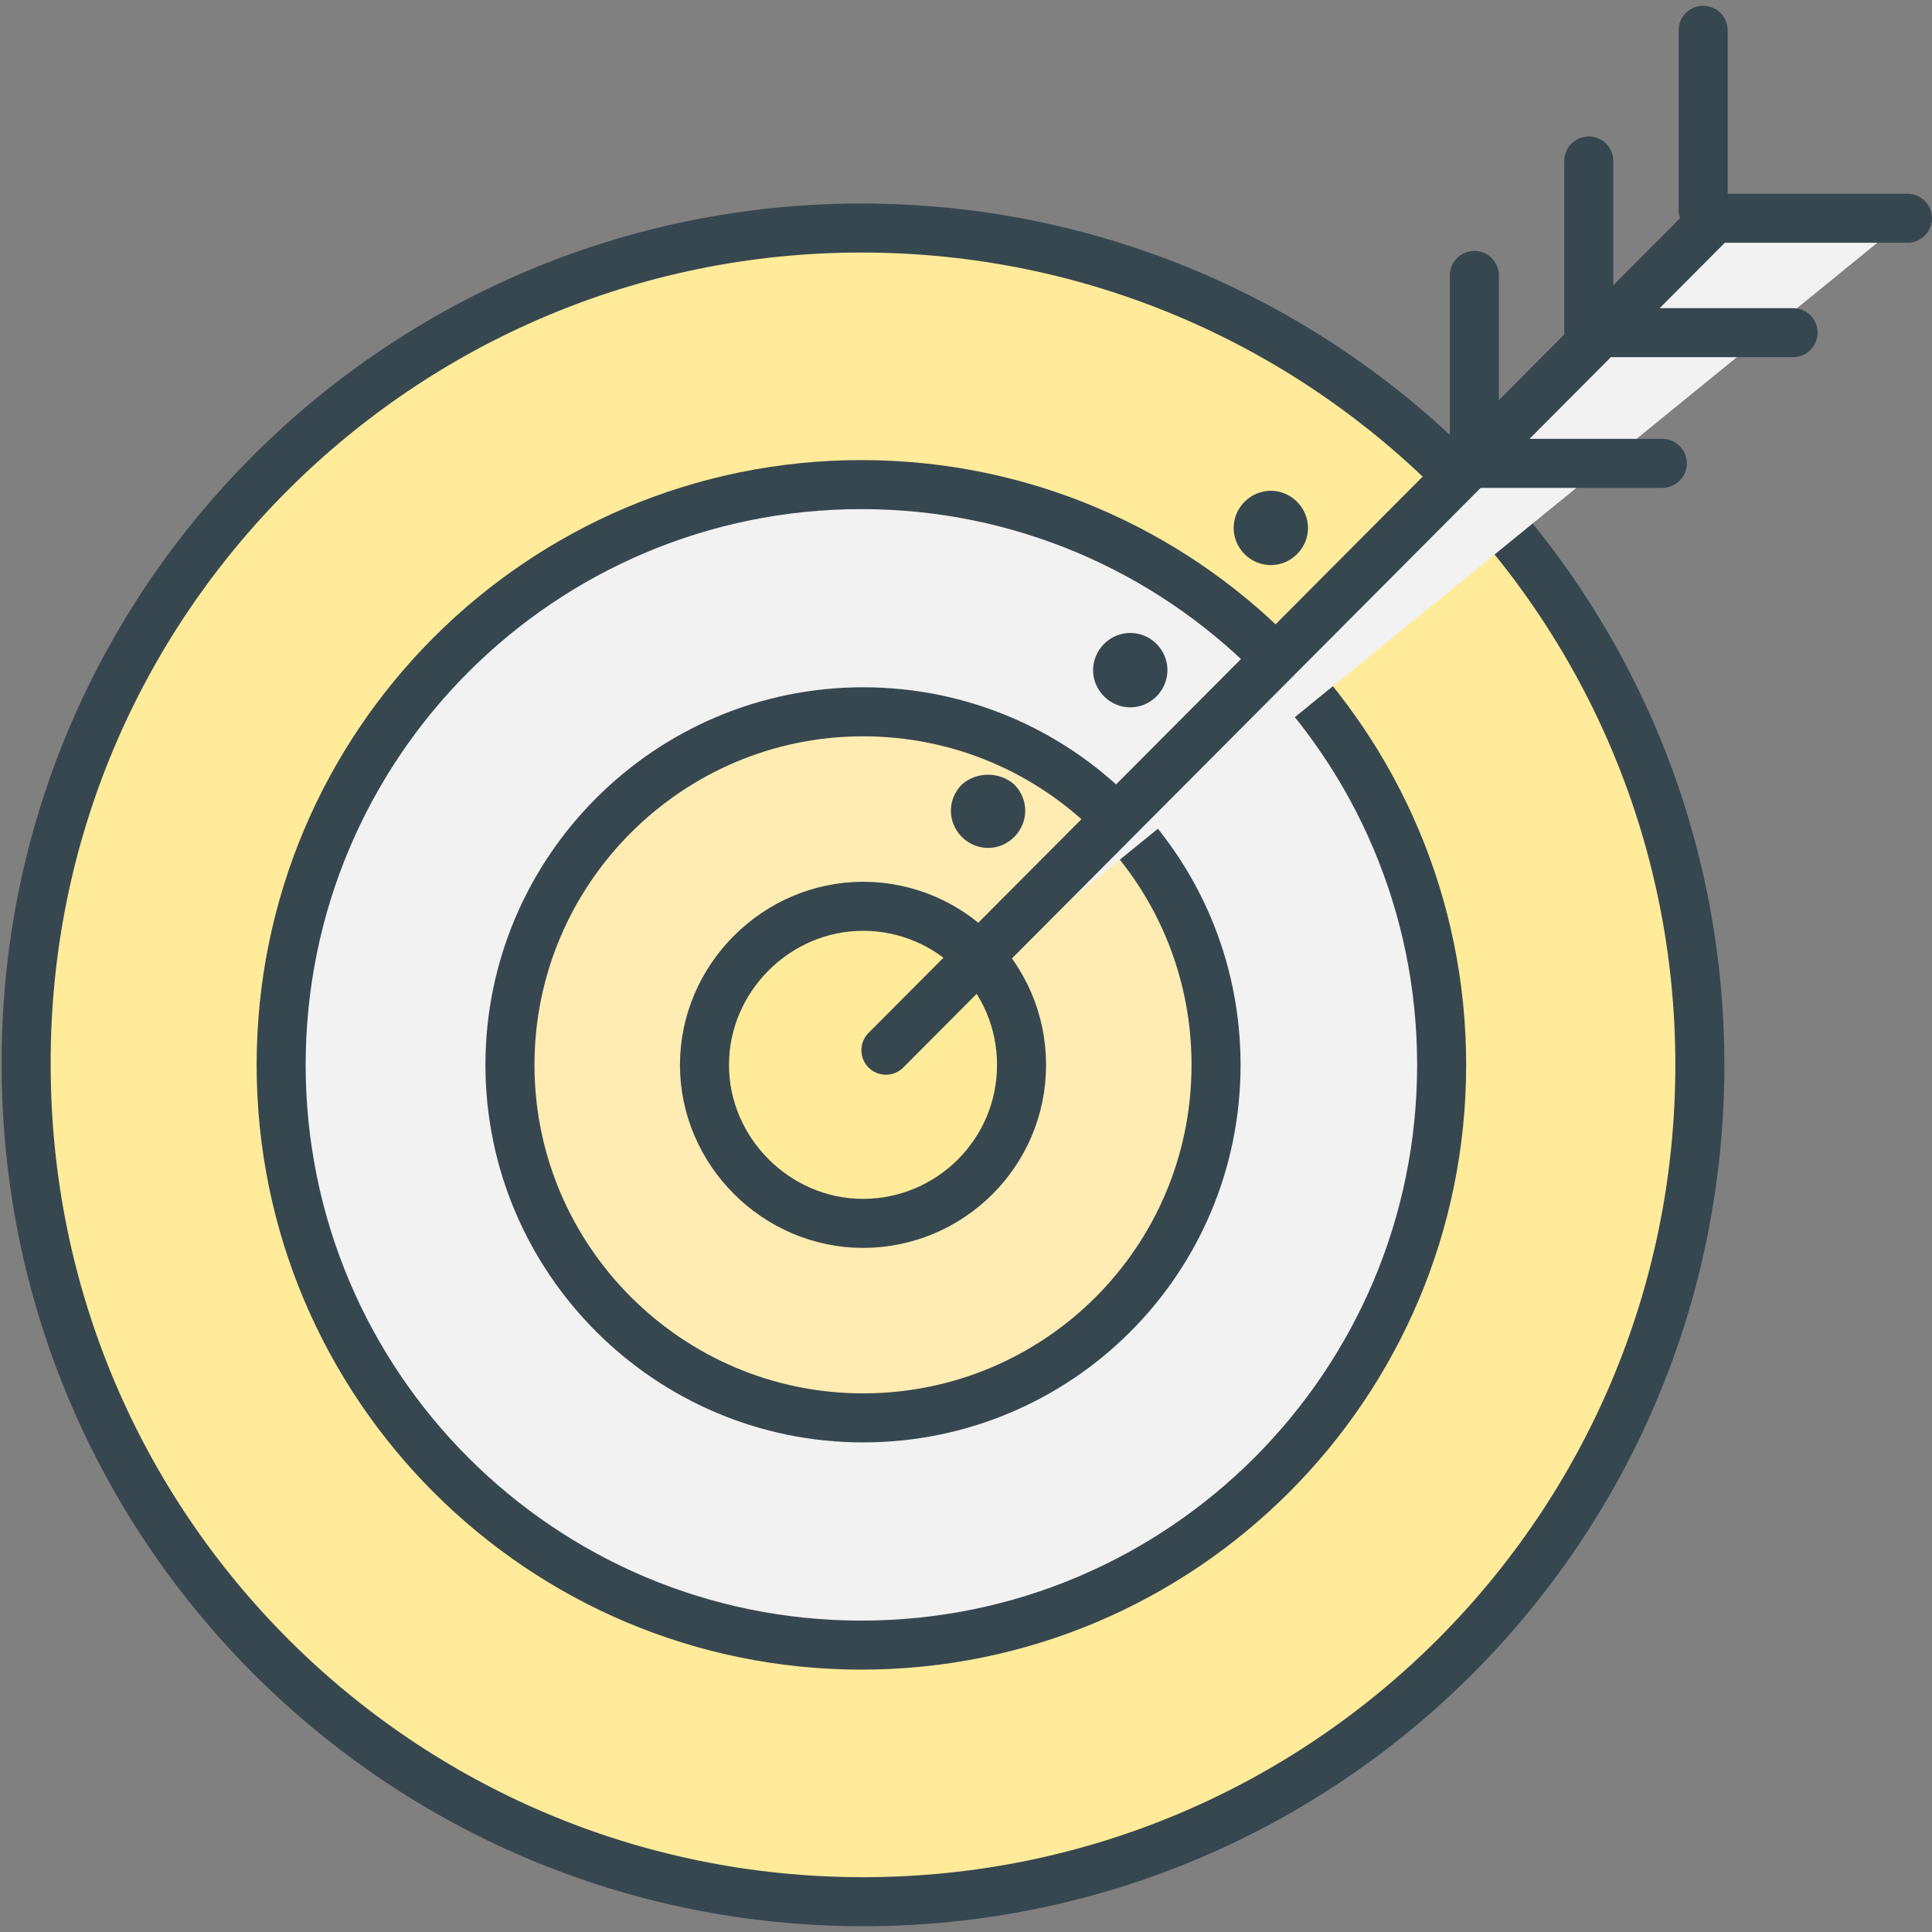<svg width="134" height="134" viewBox="0 0 134 134" fill="none" xmlns="http://www.w3.org/2000/svg">
<rect x="0" y="0" width="134" height="134" fill="#808080" stroke="none"/>
<path d="M117.899 73.86C117.899 105.943 91.944 131.899 59.86 131.899C27.777 131.899 1.815 105.943 1.815 73.86C1.703 41.777 27.777 15.815 59.742 15.815C91.825 15.815 117.899 41.777 117.899 73.86Z" fill="#FFEB9A" stroke="#37474F" stroke-width="3.401" stroke-miterlimit="10" stroke-linecap="round" stroke-linejoin="round"/>
<path d="M99.99 73.86C99.99 96.075 81.963 114.102 59.742 114.102C37.527 114.102 19.5 96.075 19.5 73.86C19.5 51.639 37.527 33.611 59.742 33.611C81.963 33.611 99.99 51.639 99.99 73.86Z" fill="#F2F2F2" stroke="#37474F" stroke-width="3.401" stroke-miterlimit="10" stroke-linecap="round" stroke-linejoin="round"/>
<path d="M84.343 73.859C84.343 87.461 73.351 98.342 59.86 98.342C46.37 98.342 35.37 87.35 35.37 73.859C35.37 60.368 46.37 49.369 59.86 49.369C73.351 49.369 84.343 60.257 84.343 73.859Z" fill="#FFECB3" stroke="#37474F" stroke-width="3.401" stroke-miterlimit="10" stroke-linecap="round" stroke-linejoin="round"/>
<path d="M70.853 73.859C70.853 79.979 65.869 84.851 59.86 84.851C53.851 84.851 48.861 79.868 48.861 73.859C48.861 67.85 53.851 62.859 59.86 62.859C65.869 62.859 70.853 67.738 70.853 73.859Z" fill="#FFEB9A" stroke="#37474F" stroke-width="3.401" stroke-miterlimit="10" stroke-linecap="round" stroke-linejoin="round"/>
<path d="M61.445 72.841L118.925 15.137H132.297" fill="#F2F2F2"/>
<path d="M61.445 72.841L118.925 15.137H132.297" stroke="#37474F" stroke-width="3.401" stroke-miterlimit="10" stroke-linecap="round" stroke-linejoin="round"/>
<path d="M124.362 23.072H111.89" stroke="#37474F" stroke-width="3.401" stroke-miterlimit="10" stroke-linecap="round" stroke-linejoin="round"/>
<path d="M115.296 32.139H102.824" stroke="#37474F" stroke-width="3.401" stroke-miterlimit="10" stroke-linecap="round" stroke-linejoin="round"/>
<path d="M110.194 11.166V23.638" stroke="#37474F" stroke-width="3.401" stroke-miterlimit="10" stroke-linecap="round" stroke-linejoin="round"/>
<path d="M102.259 19.102V31.573" stroke="#37474F" stroke-width="3.401" stroke-miterlimit="10" stroke-linecap="round" stroke-linejoin="round"/>
<path d="M118.129 2.1V14.564" stroke="#37474F" stroke-width="3.401" stroke-miterlimit="10" stroke-linecap="round" stroke-linejoin="round"/>
<path d="M69.945 54.814C70.741 55.609 70.741 56.852 69.945 57.647C69.157 58.443 67.907 58.443 67.112 57.647C66.323 56.852 66.323 55.609 67.112 54.814C67.907 54.13 69.157 54.13 69.945 54.814Z" fill="#37474F" stroke="#37474F" stroke-width="1.134" stroke-miterlimit="10"/>
<path d="M79.814 45.063C80.602 45.859 80.602 47.101 79.814 47.897C79.018 48.693 77.769 48.693 76.973 47.897C76.185 47.101 76.185 45.859 76.973 45.063C77.769 44.268 79.018 44.268 79.814 45.063Z" fill="#37474F" stroke="#37474F" stroke-width="1.134" stroke-miterlimit="10"/>
<path d="M89.557 35.202C90.352 35.991 90.352 37.24 89.557 38.036C88.768 38.824 87.519 38.824 86.723 38.036C85.935 37.24 85.935 35.991 86.723 35.202C87.519 34.407 88.768 34.407 89.557 35.202Z" fill="#37474F" stroke="#37474F" stroke-width="1.134" stroke-miterlimit="10"/>
</svg>
